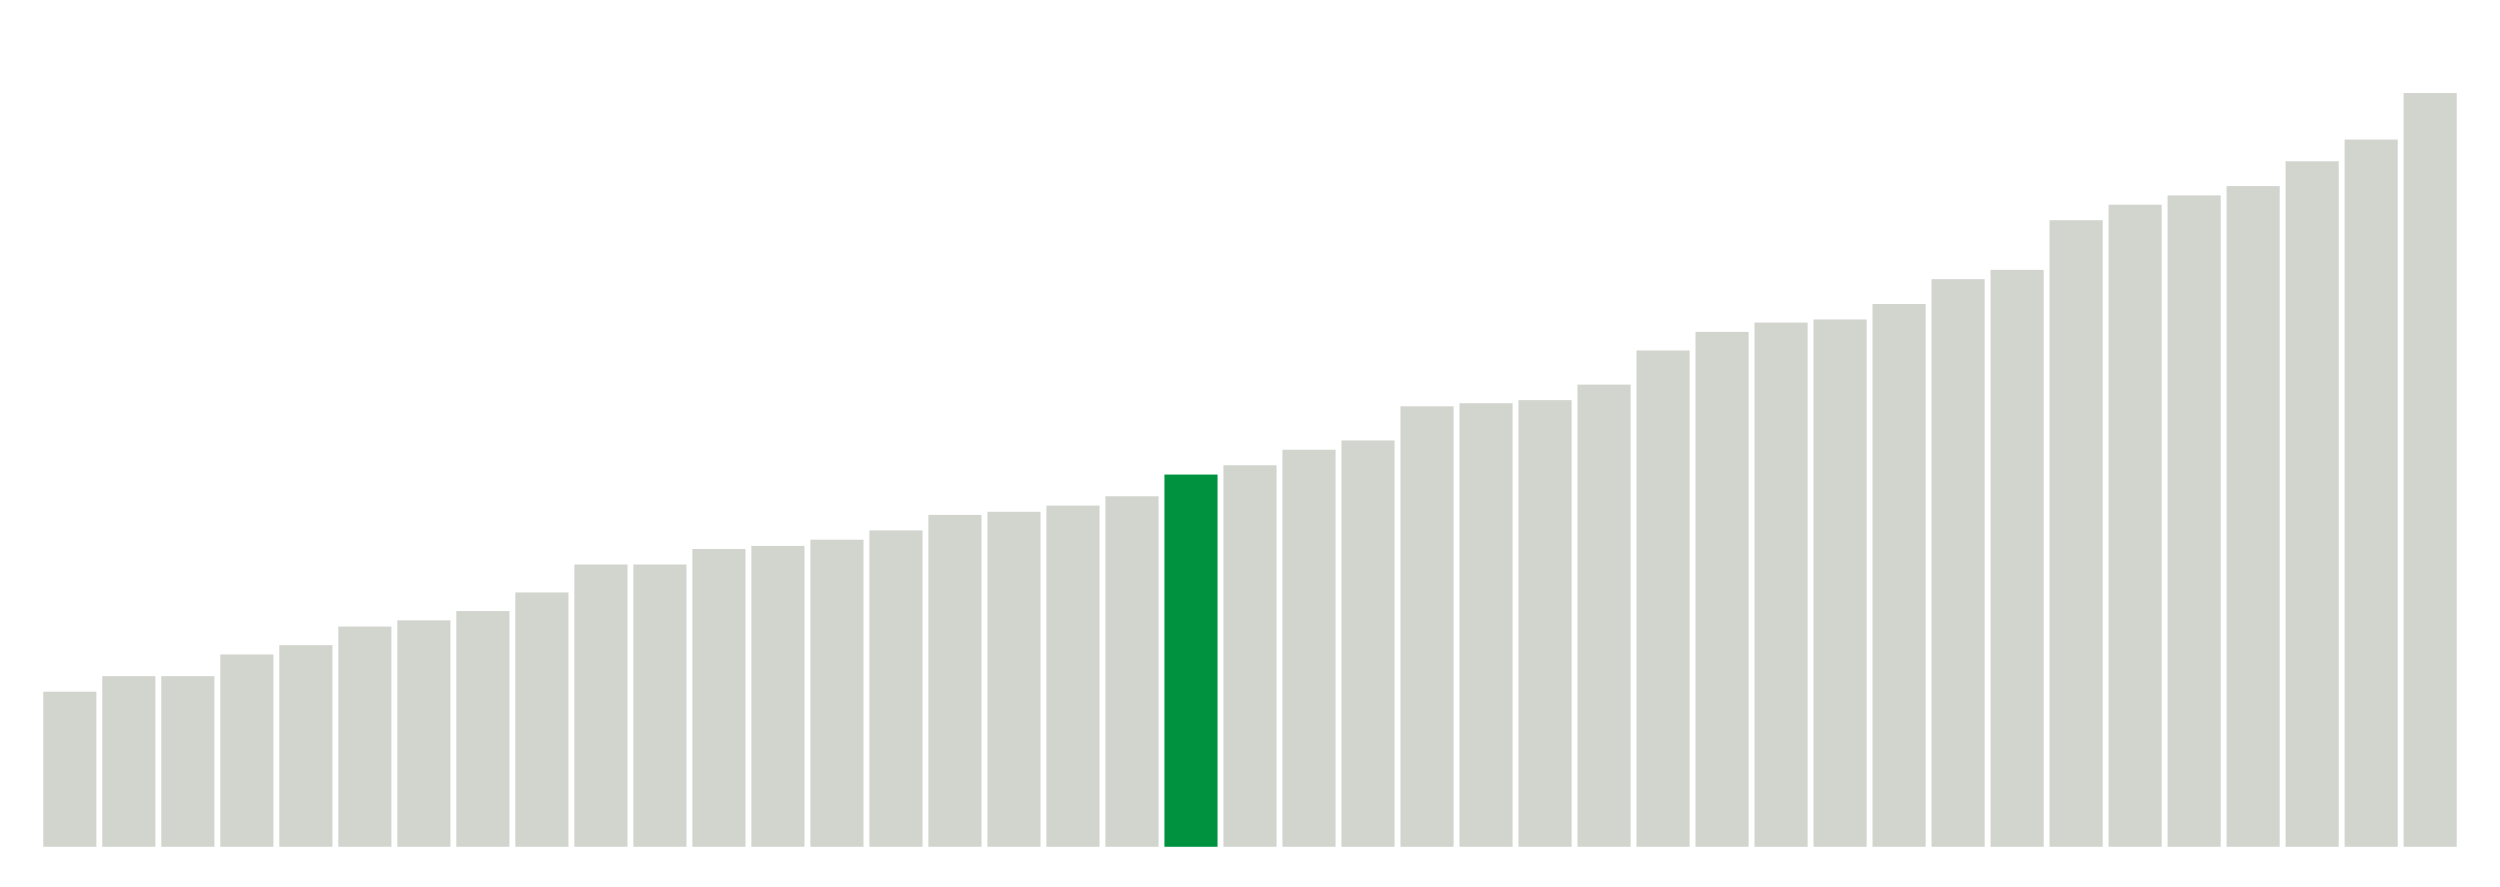 <svg class="marks" preserveAspectRatio="none" width="310" height="110"  version="1.1" xmlns="http://www.w3.org/2000/svg" xmlns:xlink="http://www.w3.org/1999/xlink"><g transform="translate(5,5)"><g class="mark-group role-frame root"><g transform="translate(0,0)"><path class="background" d="M0,0h300v100h-300Z" style="fill: none; stroke: #ddd; stroke-width: 0;"></path><g><g class="mark-rect role-mark marks"><path d="M0.366,80.769h6.585v19.231h-6.585Z" style="fill: #D2D4CE;"></path><path d="M7.683,78.846h6.585v21.154h-6.585Z" style="fill: #D2D4CE;"></path><path d="M15,78.846h6.585v21.154h-6.585Z" style="fill: #D2D4CE;"></path><path d="M22.317,76.154h6.585v23.846h-6.585Z" style="fill: #D2D4CE;"></path><path d="M29.634,75h6.585v25h-6.585Z" style="fill: #D2D4CE;"></path><path d="M36.951,72.692h6.585v27.308h-6.585Z" style="fill: #D2D4CE;"></path><path d="M44.268,71.923h6.585v28.077h-6.585Z" style="fill: #D2D4CE;"></path><path d="M51.585,70.769h6.585v29.231h-6.585Z" style="fill: #D2D4CE;"></path><path d="M58.902,68.462h6.585v31.538h-6.585Z" style="fill: #D2D4CE;"></path><path d="M66.22,65h6.585v35h-6.585Z" style="fill: #D2D4CE;"></path><path d="M73.537,65h6.585v35h-6.585Z" style="fill: #D2D4CE;"></path><path d="M80.854,63.077h6.585v36.923h-6.585Z" style="fill: #D2D4CE;"></path><path d="M88.171,62.692h6.585v37.308h-6.585Z" style="fill: #D2D4CE;"></path><path d="M95.488,61.923h6.585v38.077h-6.585Z" style="fill: #D2D4CE;"></path><path d="M102.805,60.769h6.585v39.231h-6.585Z" style="fill: #D2D4CE;"></path><path d="M110.122,58.846h6.585v41.154h-6.585Z" style="fill: #D2D4CE;"></path><path d="M117.439,58.462h6.585v41.538h-6.585Z" style="fill: #D2D4CE;"></path><path d="M124.756,57.692h6.585v42.308h-6.585Z" style="fill: #D2D4CE;"></path><path d="M132.073,56.538h6.585v43.462h-6.585Z" style="fill: #D2D4CE;"></path><path d="M139.39,53.846h6.585v46.154h-6.585Z" style="fill: #00923E;"></path><path d="M146.707,52.692h6.585v47.308h-6.585Z" style="fill: #D2D4CE;"></path><path d="M154.024,50.769h6.585v49.231h-6.585Z" style="fill: #D2D4CE;"></path><path d="M161.341,49.615h6.585v50.385h-6.585Z" style="fill: #D2D4CE;"></path><path d="M168.659,45.385h6.585v54.615h-6.585Z" style="fill: #D2D4CE;"></path><path d="M175.976,45h6.585v55h-6.585Z" style="fill: #D2D4CE;"></path><path d="M183.293,44.615h6.585v55.385h-6.585Z" style="fill: #D2D4CE;"></path><path d="M190.61,42.692h6.585v57.308h-6.585Z" style="fill: #D2D4CE;"></path><path d="M197.927,38.462h6.585v61.538h-6.585Z" style="fill: #D2D4CE;"></path><path d="M205.244,36.154h6.585v63.846h-6.585Z" style="fill: #D2D4CE;"></path><path d="M212.561,35h6.585v65h-6.585Z" style="fill: #D2D4CE;"></path><path d="M219.878,34.615h6.585v65.385h-6.585Z" style="fill: #D2D4CE;"></path><path d="M227.195,32.692h6.585v67.308h-6.585Z" style="fill: #D2D4CE;"></path><path d="M234.512,29.615h6.585v70.385h-6.585Z" style="fill: #D2D4CE;"></path><path d="M241.829,28.462h6.585v71.538h-6.585Z" style="fill: #D2D4CE;"></path><path d="M249.146,22.308h6.585v77.692h-6.585Z" style="fill: #D2D4CE;"></path><path d="M256.463,20.385h6.585v79.615h-6.585Z" style="fill: #D2D4CE;"></path><path d="M263.78,19.231h6.585v80.769h-6.585Z" style="fill: #D2D4CE;"></path><path d="M271.098,18.077h6.585v81.923h-6.585Z" style="fill: #D2D4CE;"></path><path d="M278.415,15h6.585v85h-6.585Z" style="fill: #D2D4CE;"></path><path d="M285.732,12.308h6.585v87.692h-6.585Z" style="fill: #D2D4CE;"></path><path d="M293.049,6.538h6.585v93.462h-6.585Z" style="fill: #D2D4CE;"></path></g></g><path class="foreground" d="" style="display: none; fill: none;"></path></g></g></g></svg>